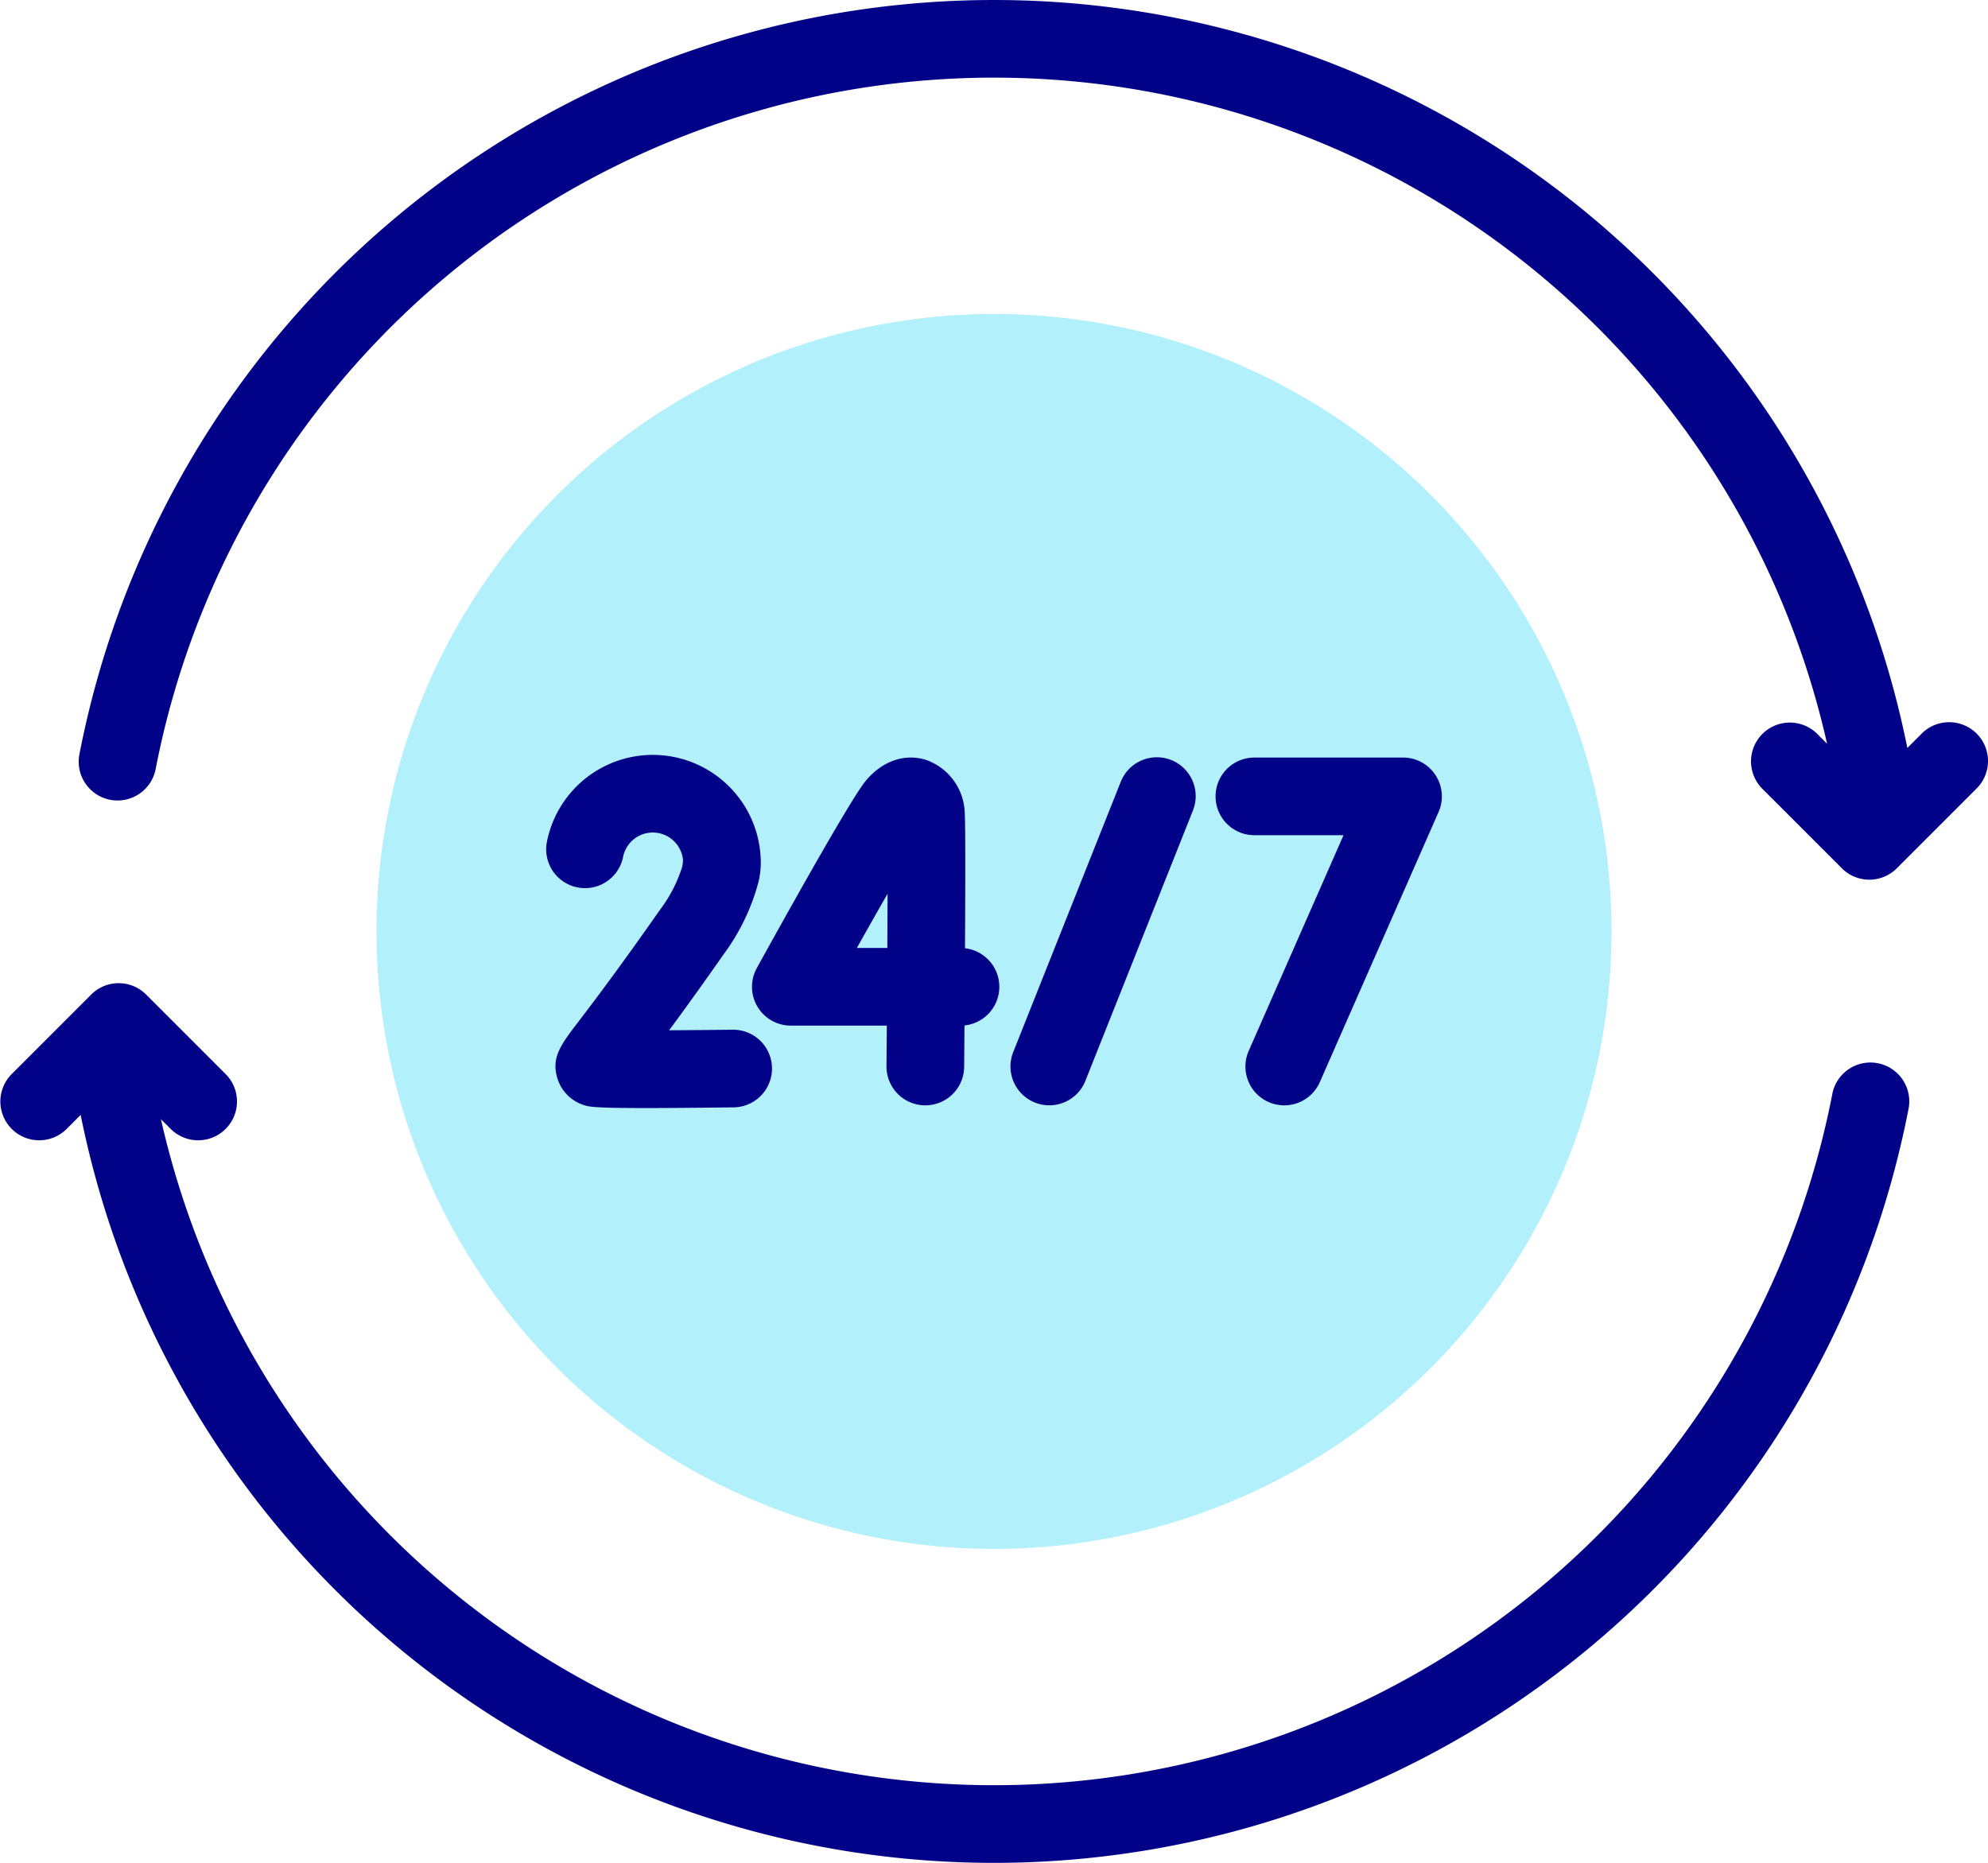 <svg xmlns="http://www.w3.org/2000/svg" width="259.218" height="242.922" viewBox="0 0 259.218 242.922">
  <g id="open-24-hours" transform="translate(0 -16.094)">
    <g id="Group_60" data-name="Group 60" transform="translate(49.09 57.035)">
      <circle id="Ellipse_4" data-name="Ellipse 4" cx="80.52" cy="80.52" r="80.52" fill="#b2f0fb"/>
    </g>
    <g id="Group_61" data-name="Group 61" transform="translate(0 16.094)">
      <path id="Path_172" data-name="Path 172" d="M244.847,279.765a5.06,5.06,0,0,0-5.93,4.013A111.35,111.35,0,0,1,20.985,287.06l1.321,1.321a5.063,5.063,0,0,0,7.16-7.159L19.054,270.809a5.062,5.062,0,0,0-7.16,0L1.483,281.222a5.063,5.063,0,0,0,7.16,7.159l1.874-1.874a121.474,121.474,0,0,0,238.343-.812A5.063,5.063,0,0,0,244.847,279.765Z" transform="translate(0 -141.118)" fill="#020288"/>
      <path id="Path_173" data-name="Path 173" d="M267.745,111.753a5.062,5.062,0,0,0-7.16,0l-1.874,1.874a121.474,121.474,0,0,0-238.343.813,5.063,5.063,0,1,0,9.943,1.916,111.35,111.35,0,0,1,217.933-3.282l-1.321-1.321a5.063,5.063,0,0,0-7.16,7.159l10.411,10.412a5.062,5.062,0,0,0,7.16,0l10.411-10.412a5.061,5.061,0,0,0,0-7.16Z" transform="translate(-10.01 -16.094)" fill="#020288"/>
      <path id="Path_174" data-name="Path 174" d="M263.438,256.2a5.057,5.057,0,0,0,6.575-2.834l14.011-35.227a5.063,5.063,0,1,0-9.409-3.742L260.6,249.628A5.063,5.063,0,0,0,263.438,256.2Z" transform="translate(-128.487 -112.425)" fill="#020288"/>
      <path id="Path_175" data-name="Path 175" d="M318.126,221.337H329.75l-12.365,28.127a5.063,5.063,0,1,0,9.27,4.076l15.486-35.227a5.063,5.063,0,0,0-4.634-7.1h-19.38a5.062,5.062,0,1,0,0,10.125Z" transform="translate(-154.564 -112.427)" fill="#020288"/>
      <path id="Path_176" data-name="Path 176" d="M194.372,243.673a5.062,5.062,0,0,0,4.36,2.489h12.519c-.014,1.866-.029,3.654-.043,5.291a5.064,5.064,0,0,0,5.019,5.106h.045a5.063,5.063,0,0,0,5.062-5.019c.012-1.325.027-3.205.044-5.4a5.063,5.063,0,0,0,.067-10.065c.046-8.241.063-16.537-.04-17.78a7.558,7.558,0,0,0-5.066-6.79c-2.8-.867-5.75.179-7.885,2.8-2,2.459-10.566,17.851-14.154,24.354A5.061,5.061,0,0,0,194.372,243.673Zm16.977-14.707c-.008,2.187-.018,4.593-.032,7.07h-3.974C208.75,233.529,210.118,231.114,211.349,228.966Z" transform="translate(-95.617 -112.421)" fill="#020288"/>
      <path id="Path_177" data-name="Path 177" d="M165.137,256.49a5.063,5.063,0,0,0-.062-10.125h-.065c-2.772.034-5.684.06-8.315.073,1.822-2.466,4.16-5.7,7.114-9.919a27.805,27.805,0,0,0,4.529-9.407,10.606,10.606,0,0,0,.305-2.506,14.078,14.078,0,0,0-27.89-2.723,5.063,5.063,0,0,0,9.936,1.952,3.952,3.952,0,0,1,7.82.514l-.089.693a18.417,18.417,0,0,1-2.907,5.671c-5.568,7.955-8.889,12.3-10.673,14.639-2.288,3-3.548,4.646-2.706,7.386a5.285,5.285,0,0,0,3.387,3.438c.676.225,1.217.405,8.131.405,2.715,0,6.412-.028,11.485-.092Z" transform="translate(-69.444 -112.089)" fill="#020288"/>
    </g>
  </g>
</svg>
